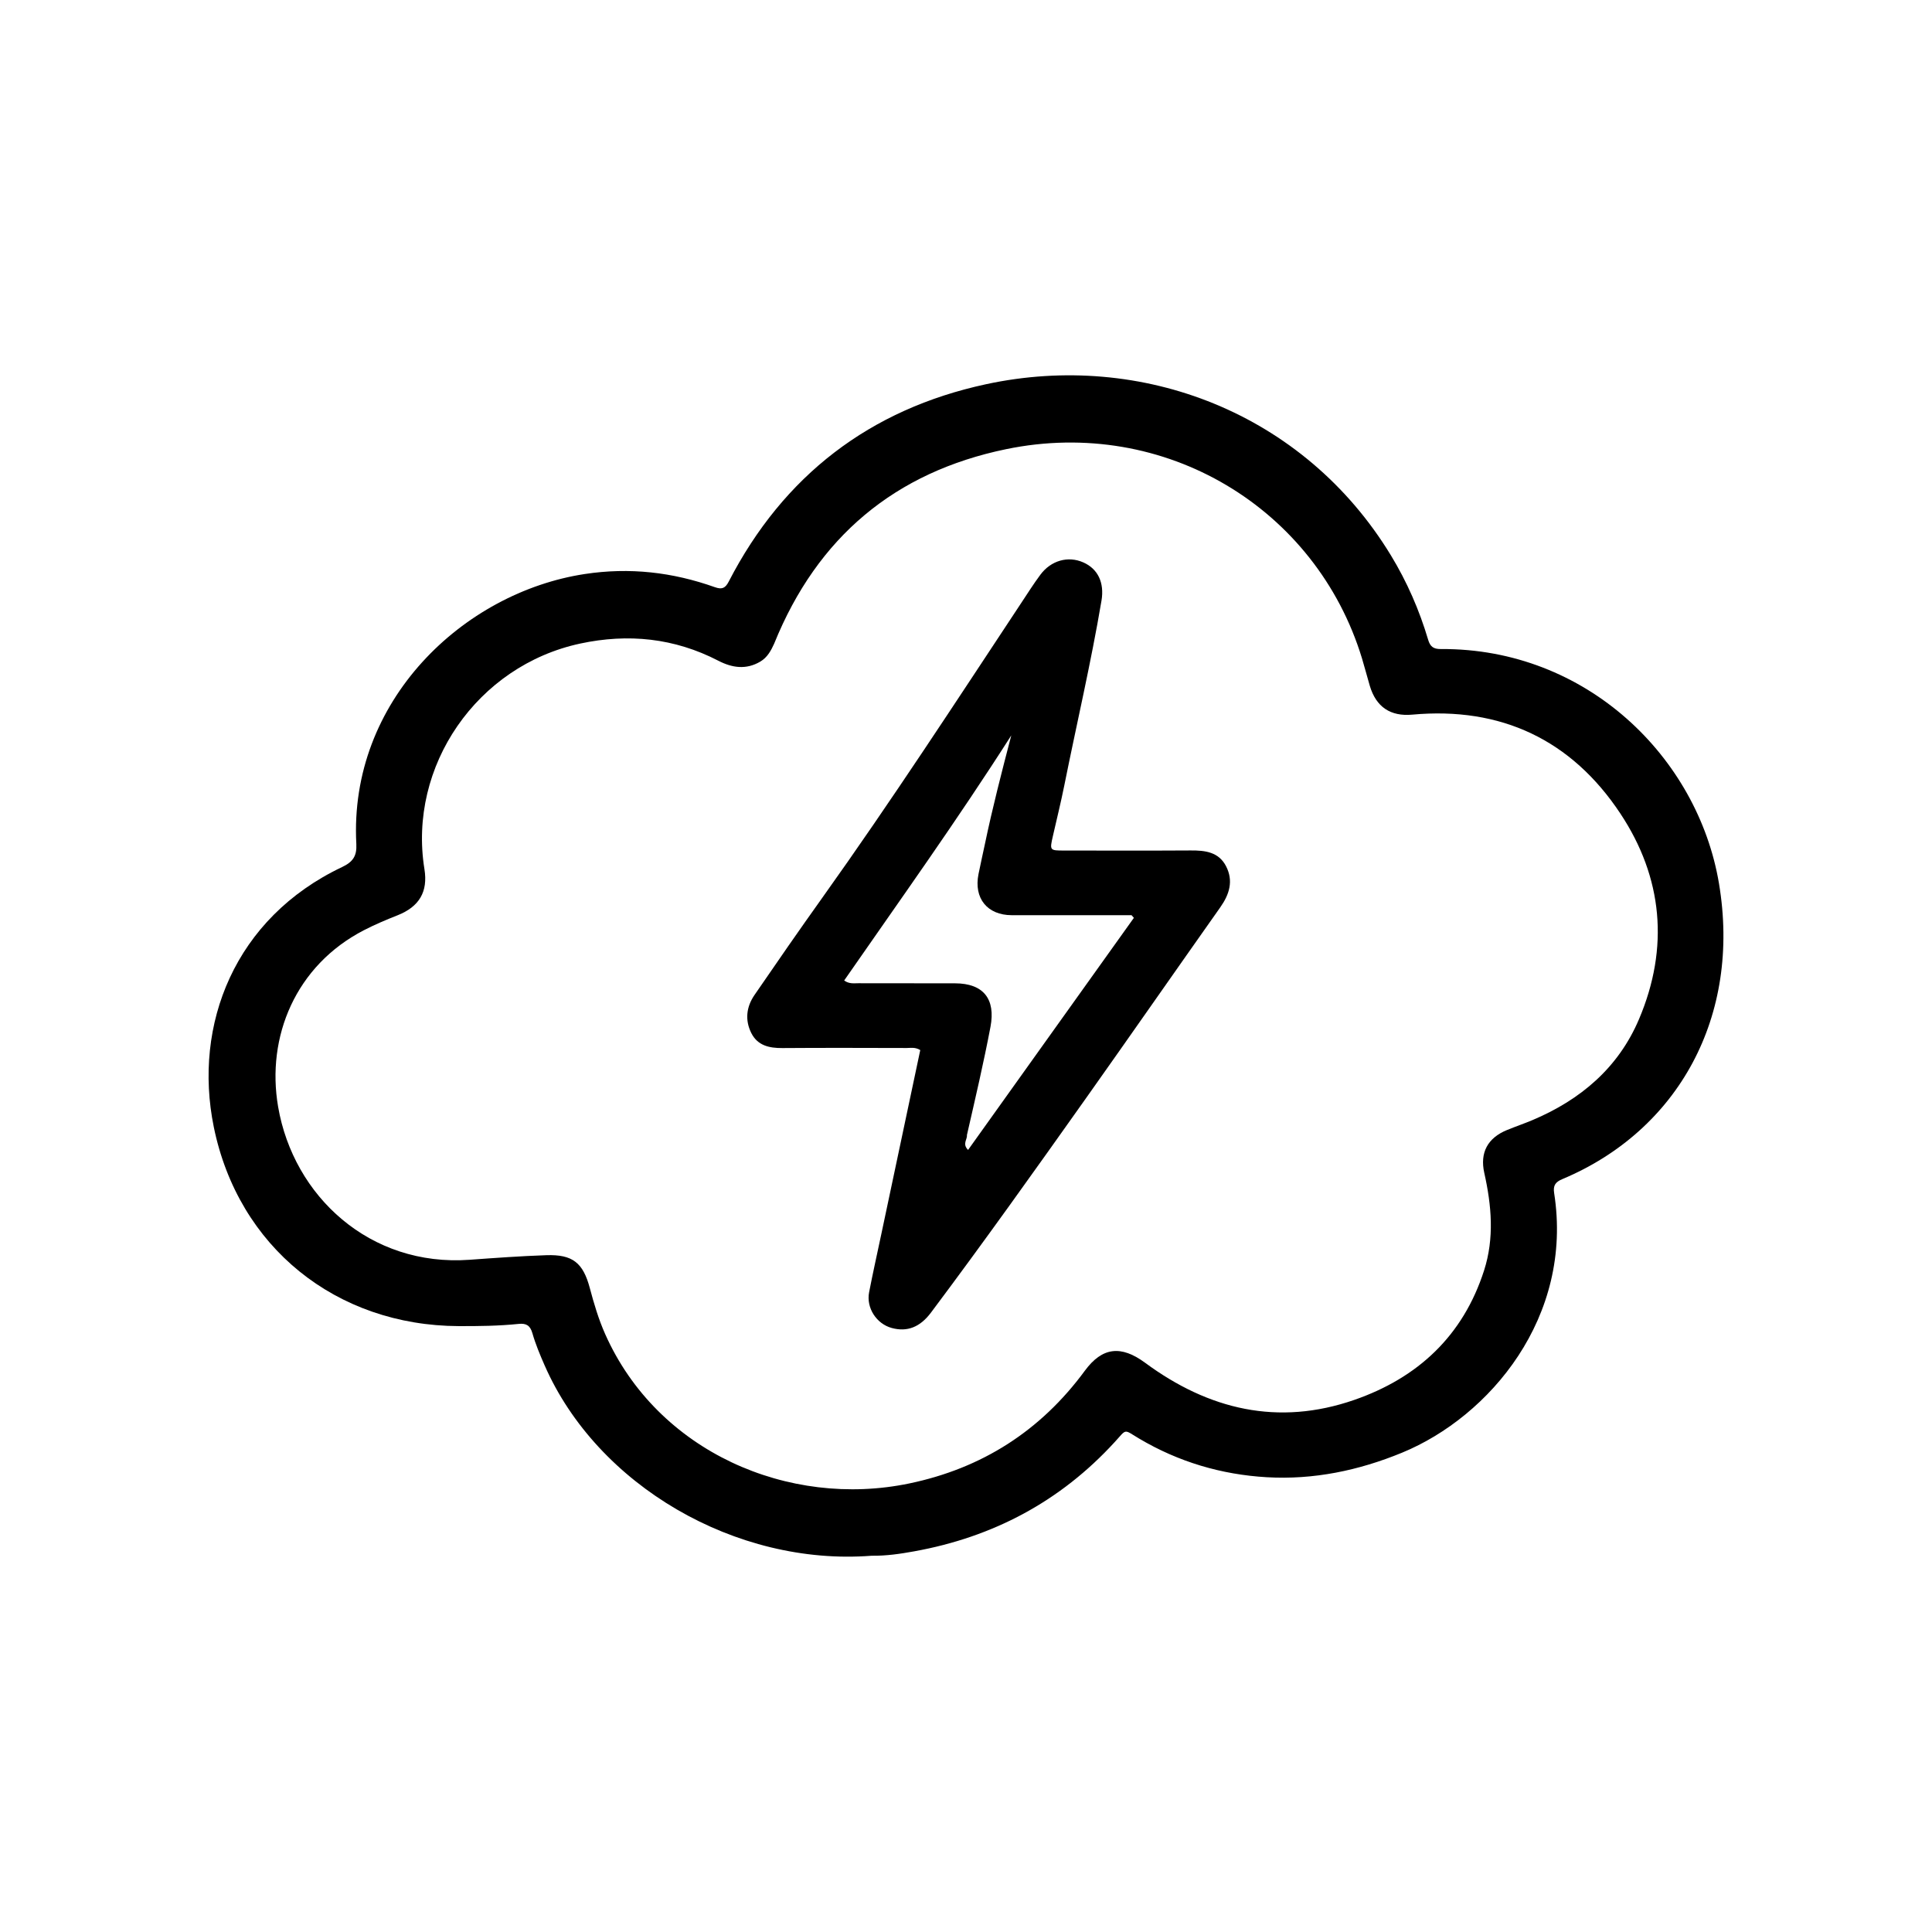 <svg xmlns="http://www.w3.org/2000/svg" viewBox="0 0 1024 1024">
  <g transform="matrix(1,0,0,1,-9.49,24.453)">
    <path fill="#000" d="M471.373 800.127c-71.898 5.548-145.293-37.288-173.202-100.861-2.462-5.606-4.846-11.309-6.528-17.176-1.192-4.152-3.389-5.238-7.241-4.844-10.556 1.083-21.149 1.21-31.755 1.169-64.999-.248-116.848-41.838-129.847-105.544-11.06-54.185 11.013-110.737 68.002-137.767 5.737-2.721 7.887-5.843 7.548-12.217-4.041-75.964 56.789-133.297 121.035-143.09 23.804-3.629 46.575-1.0 68.966 6.955 3.766 1.339 5.535.623 7.376-2.944 29.021-56.264 74.871-91.368 136.387-104.618 82.394-17.75 168.538 15.06 214.562 90.675 8.55 14.05 15.092 29.024 19.767 44.78 1.073 3.618 2.809 4.933 6.68 4.907 77.408-.515 136.231 57.531 147.442 124.145 11.88 70.584-21.553 131.019-82.958 156.783-3.642 1.527-5.032 3.31-4.388 7.421 10.273 65.675-34.09 118.435-80.588 137.589-23.043 9.492-46.978 14.453-71.757 13.015-23.991-1.393-46.736-8.104-67.624-20.487-8.416-4.99-6.335-5.366-12.984 1.894-28.805 31.446-64.456 50.329-106.253 57.875-7.299 1.317-14.654 2.446-22.64 2.329zM419.846 316.629c-1.703 3.771-3.658 7.378-7.369 9.571-7.507 4.437-14.924 3.343-22.284-.467-23.255-12.039-47.751-14.523-73.128-9.094-54.692 11.701-91.435 64.976-82.613 119.559 1.945 12.038-2.763 19.925-14.253 24.475-6.043 2.392-12.064 4.929-17.832 7.91-36.129 18.667-51.851 56.405-45.465 93.592 8.123 47.289 48.534 84.918 101.507 81.078 13.521-.977 27.052-1.961 40.595-2.423 13.978-.475 19.519 3.977 23.101 17.42 2.203 8.259 4.617 16.442 8.093 24.279 27.772 62.608 97.407 92.524 161.156 79.289 38.529-7.997 69.682-27.871 93.104-59.725 9.262-12.595 19.227-13.653 31.983-4.239 33.682 24.858 70.488 33.66 110.844 19.675 33.741-11.692 57.693-34.025 68.801-68.629 5.489-17.1 3.982-34.41.108-51.669-2.422-10.788 1.812-18.56 12.028-22.746 4.47-1.831 9.055-3.39 13.506-5.265 25.522-10.763 45.545-27.74 56.48-53.514 16.065-37.869 12.605-75.042-9.91-108.993-25.859-38.992-63.205-56.702-110.273-52.397-11.475 1.05-19.178-3.971-22.537-15.363-1.417-4.804-2.652-9.664-4.113-14.455-24.254-79.585-104.532-128.273-188.632-110.883-58.641 12.127-99.948 46.297-122.897 103.004z"/>
    <path fill="#000" d="M476.511 630.101c6.997-33.037 13.889-65.615 20.738-97.996-2.75-1.655-5.041-1.09-7.208-1.095-21.955-.052-43.91-.136-65.864.031-6.994.053-13.166-1.31-16.504-7.997-3.429-6.868-2.579-13.868 1.689-20.091 11.883-17.326 23.849-34.6 36.053-51.7 36.522-51.174 70.794-103.86 105.458-156.285 3.281-4.962 6.472-9.995 10.01-14.769 5.651-7.628 14.727-10.125 22.755-6.58 7.706 3.399 11.288 10.667 9.661 20.308-5.549 32.896-13.182 65.375-19.738 98.072-1.786 8.902-3.983 17.722-5.995 26.58-1.761 7.755-1.764 7.769 6.054 7.772 22.326.008 44.654.094 66.981-.043 7.615-.047 14.791.776 18.699 8.305 4.057 7.818 1.812 14.964-3.057 21.857-23.712 33.57-47.176 67.316-70.941 100.852-27.097 38.237-54.271 76.423-82.379 113.931-5.812 7.755-12.613 10.372-20.789 8.154-8.092-2.196-13.602-10.663-12-18.921 1.944-10.002 4.166-19.952 6.374-30.385zm45.469-52.936c.28 2.315-2.602 4.67.61 7.871 29.469-41.247 58.678-82.131 87.887-123.016-.413-.465-.827-.931-1.242-1.397h-6.047c-19.156.002-38.31.039-57.463-.005-12.956-.03-20.174-8.966-17.616-21.749 1.09-5.45 2.337-10.867 3.475-16.307 3.937-18.839 8.751-37.471 13.904-57.237-28.62 44.874-58.896 87.138-88.571 129.902 2.682 1.913 5.159 1.446 7.497 1.452 17.11.052 34.218.003 51.327.05 15.015.04 21.517 8.342 18.722 23.081-3.592 18.945-7.992 37.708-12.483 57.355z"/>
  </g>
</svg>
